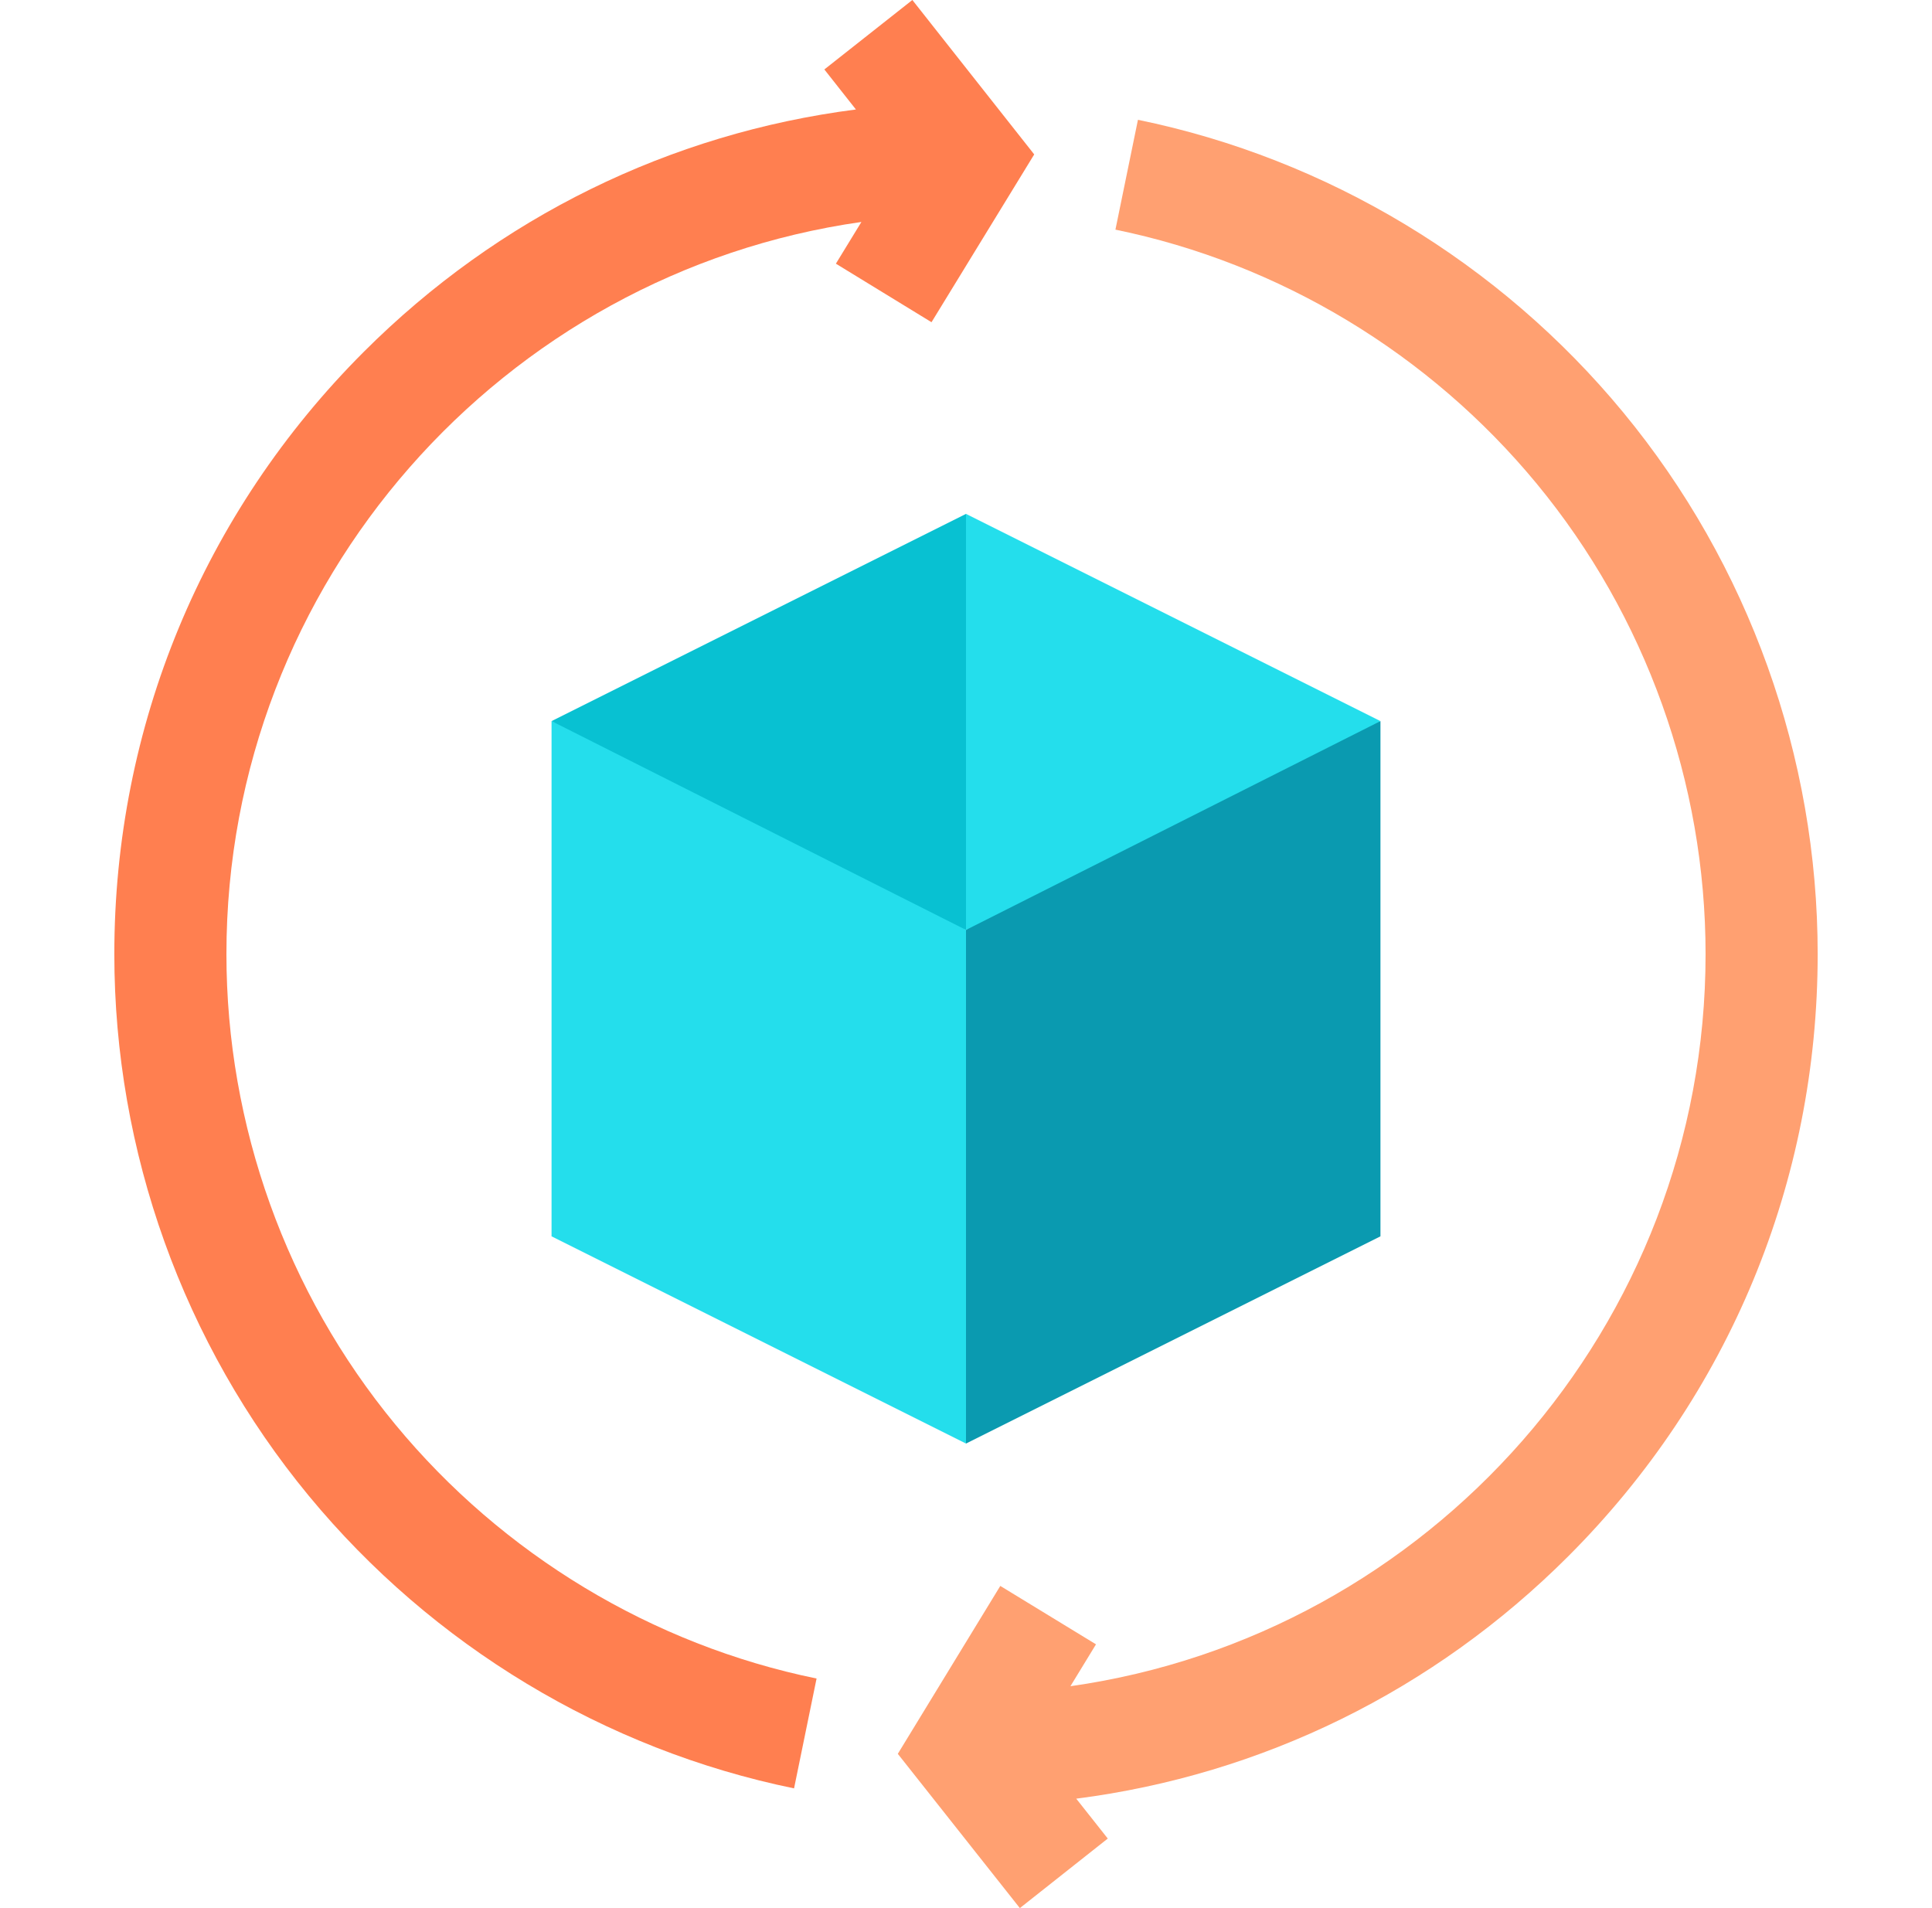 <svg width="81" height="80" viewBox="0 0 81 80" fill="none" xmlns="http://www.w3.org/2000/svg">
<g clip-path="url(#clip0_2509_329)">
<path d="M39.054 13.509L43.36 6.474L38.251 0L34.561 2.912L35.885 4.59C28.096 5.589 20.895 9.109 15.251 14.752C8.507 21.497 4.793 30.464 4.793 40.001C4.793 48.274 7.687 56.339 12.943 62.71C18.127 68.994 25.354 73.352 33.291 74.98L34.235 70.375C27.346 68.962 21.072 65.178 16.569 59.718C12.006 54.187 9.493 47.185 9.493 40.001C9.493 24.393 21.087 11.443 36.115 9.306L35.045 11.055L39.054 13.509Z" fill="#FF7F50"/>
<path d="M76.207 40.001C76.207 31.729 73.313 23.664 68.057 17.293C62.873 11.008 55.646 6.651 47.709 5.023L46.765 9.628C53.654 11.04 59.928 14.825 64.431 20.284C68.994 25.815 71.507 32.818 71.507 40.001C71.507 55.612 59.909 68.564 44.878 70.697L45.95 68.941L41.938 66.492L37.641 73.532L42.758 80L46.444 77.084L45.122 75.412C52.908 74.412 60.107 70.892 65.749 65.25C72.493 58.506 76.207 49.539 76.207 40.001Z" fill="#FFA071"/>
<path d="M40.5 38.988L42.245 48.466L40.5 60.523L23.124 51.835V30.233L35.158 34.733L40.5 38.988Z" fill="#24DEEC"/>
<path d="M40.5 38.988V60.523L57.876 51.835V30.233L47.746 33.425L40.5 38.988Z" fill="#0A9AB0"/>
<path d="M23.124 30.233L40.5 38.988L41.539 29.645L40.5 21.545L23.124 30.233Z" fill="#08C1D2"/>
<path d="M40.5 21.545V38.988L57.876 30.233L40.5 21.545Z" fill="#24DEEC"/>
</g>
<defs>
<clipPath id="clip0_2509_329">
<rect width="80" height="80" fill="white" transform="translate(0.5)"/>
</clipPath>
</defs>
</svg>
